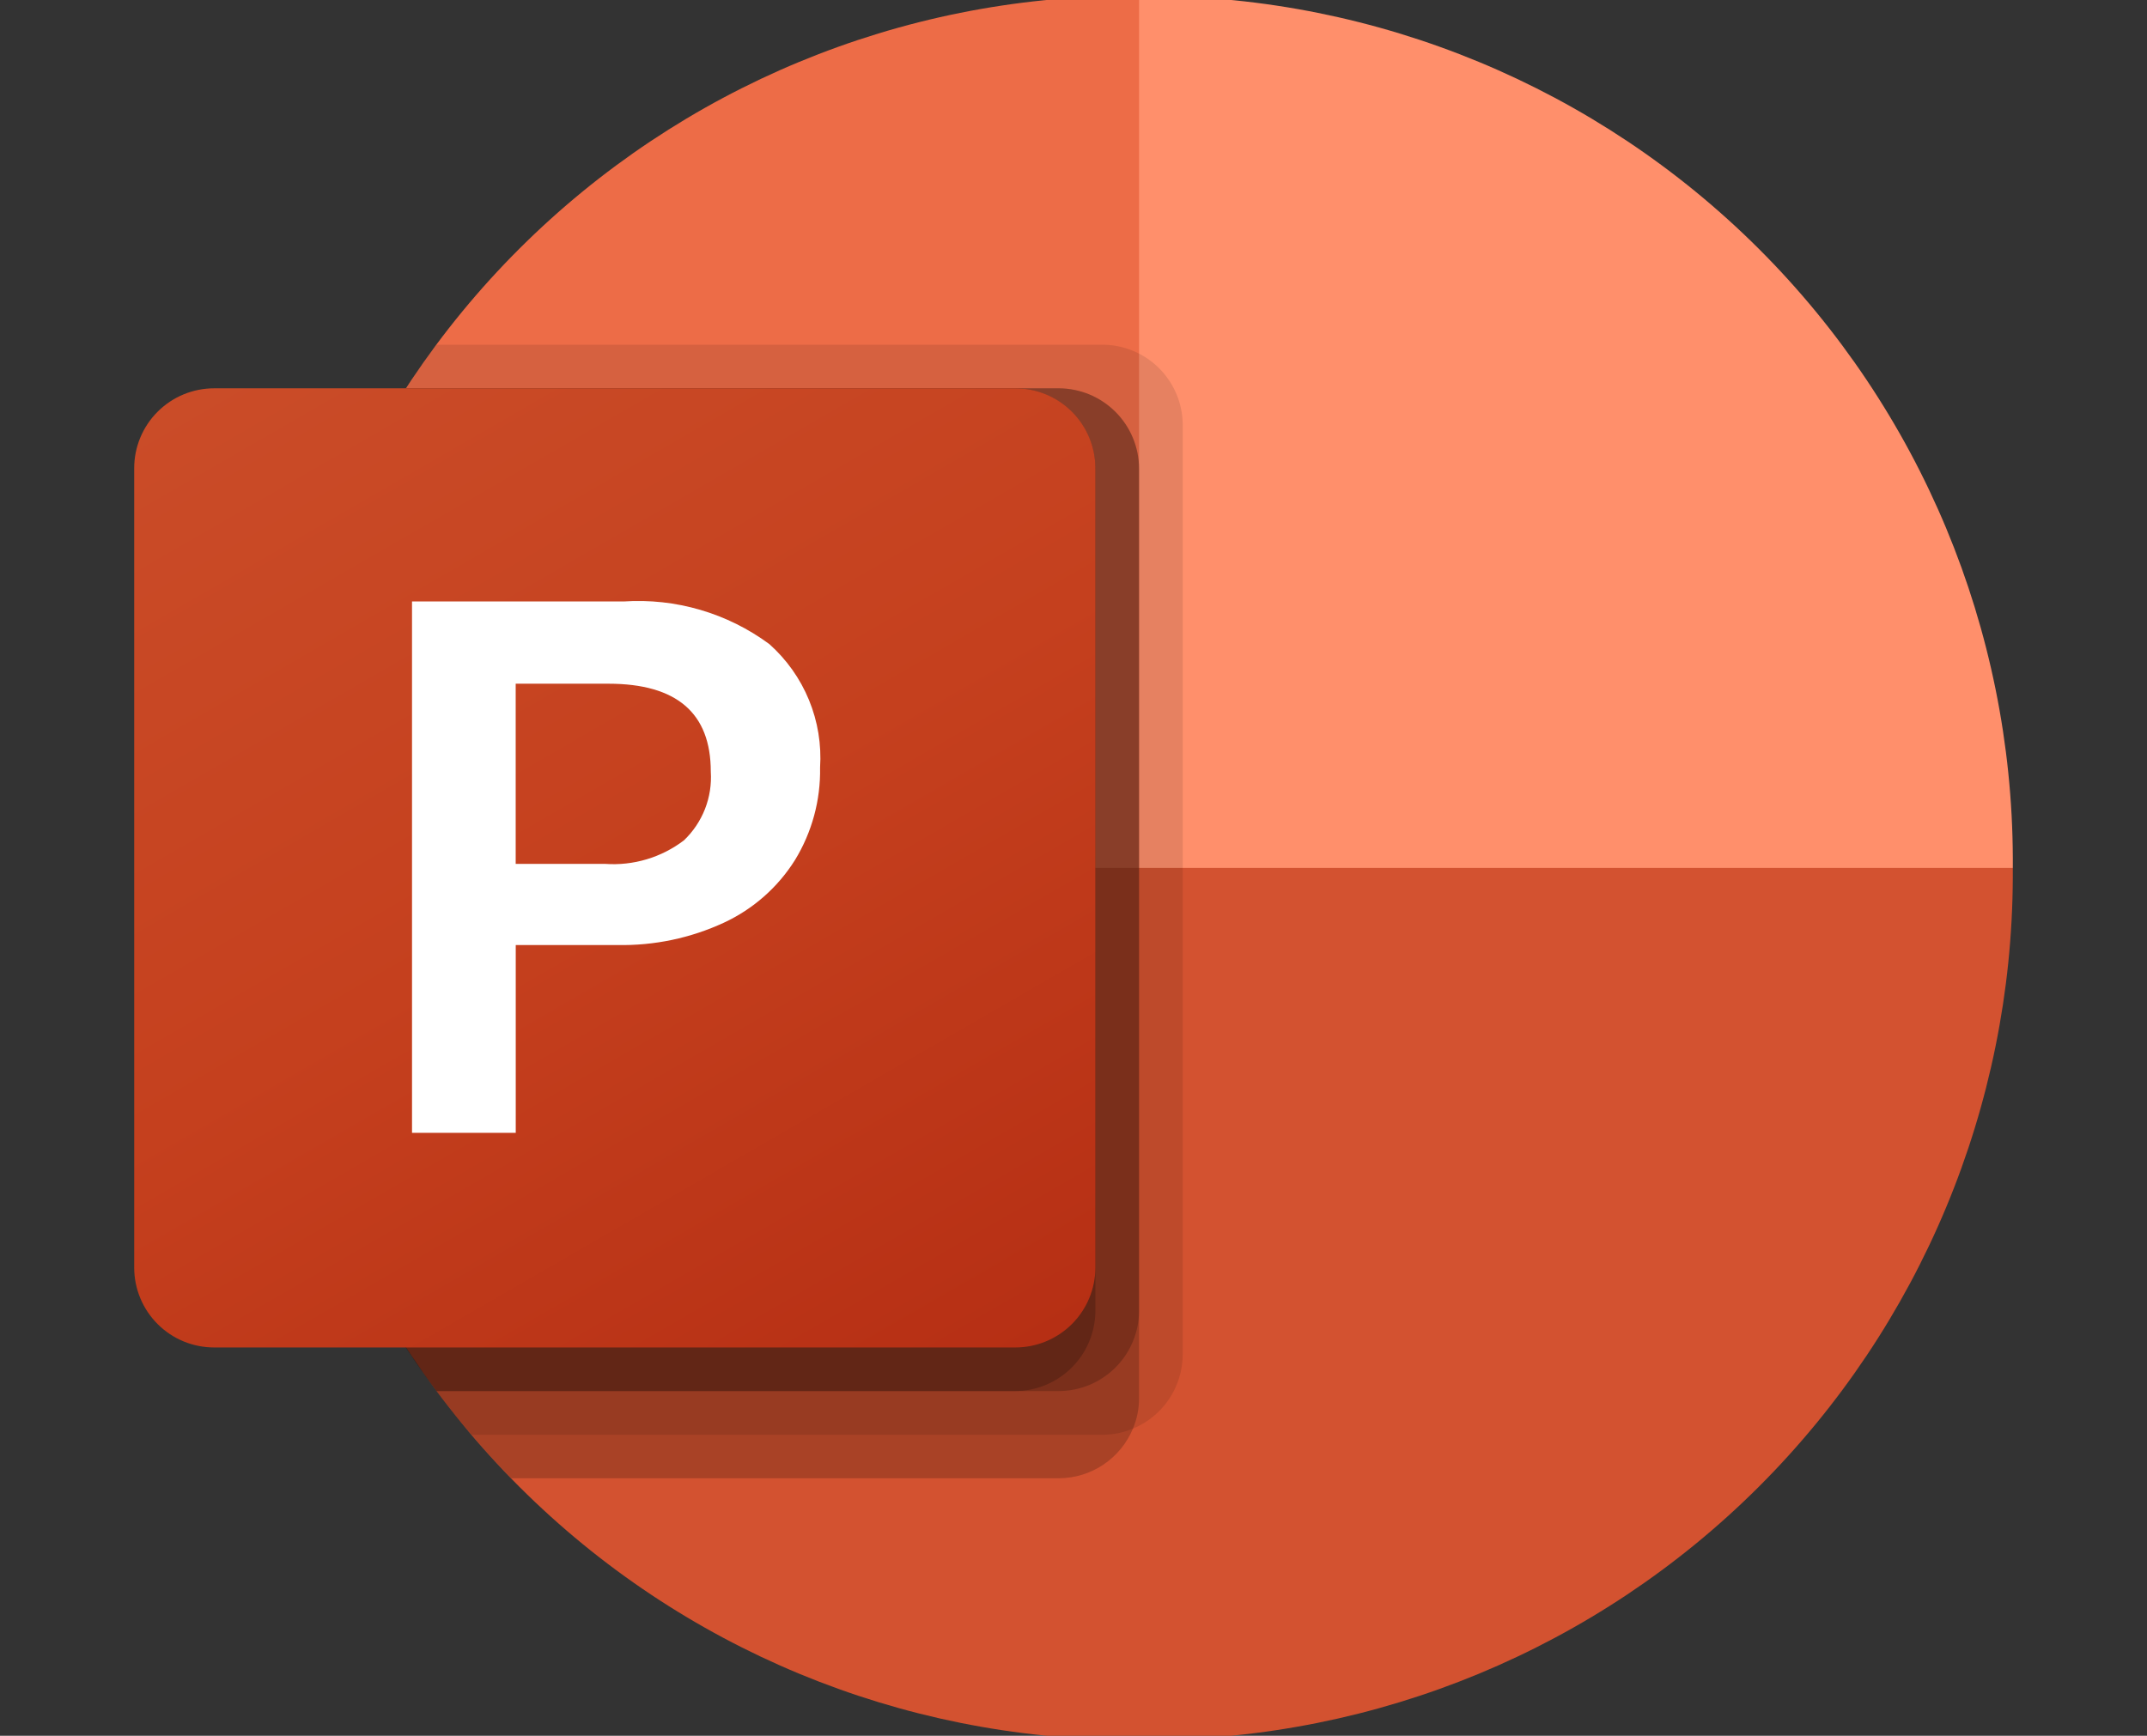 <svg width="115" height="93" viewBox="0 0 115 93" fill="none" xmlns="http://www.w3.org/2000/svg">
<rect x="0" y="0" width="115" height="93" fill="#333333" stroke="none"/>
<g clip-path="url(#clip0_172_1613)">
<path d="M68.03 51.172L61.011 -0.219H60.486C48.233 -0.198 36.487 4.673 27.815 13.329C19.142 21.985 14.25 33.722 14.206 45.975V46.5L68.03 51.172Z" fill="#ED6C47"/>
<path d="M61.536 -0.219H61.012V46.5L84.411 55.844L107.813 46.5V45.975C107.769 33.723 102.877 21.986 94.206 13.33C85.534 4.674 73.789 -0.197 61.536 -0.219Z" fill="#FF8F6B"/>
<path d="M107.812 46.5V47.014C107.767 59.269 102.873 71.007 94.2 79.665C85.527 88.322 73.78 93.195 61.525 93.219H60.494C48.239 93.193 36.493 88.32 27.821 79.662C19.148 71.005 14.254 59.268 14.206 47.014V46.5H107.812Z" fill="#D35230"/>
<path opacity="0.1" d="M63.351 22.742V72.591C63.344 73.439 63.088 74.266 62.613 74.969C62.139 75.672 61.468 76.22 60.684 76.544C60.172 76.759 59.622 76.871 59.067 76.871H25.253C24.599 76.123 23.967 75.329 23.381 74.535C17.42 66.6 14.2 56.942 14.206 47.017V45.99C14.195 37.037 16.816 28.279 21.742 20.805C22.256 20.011 22.795 19.216 23.381 18.469H59.067C60.199 18.476 61.282 18.928 62.084 19.728C62.885 20.527 63.34 21.61 63.351 22.742Z" fill="black"/>
<path opacity="0.2" d="M61.011 25.081V74.93C61.011 75.483 60.9 76.031 60.684 76.54C60.36 77.323 59.812 77.994 59.109 78.467C58.406 78.941 57.579 79.197 56.731 79.203H27.384C26.644 78.451 25.934 77.672 25.253 76.867C24.599 76.12 23.967 75.326 23.381 74.531C17.42 66.596 14.2 56.938 14.206 47.014V45.986C14.195 37.035 16.816 28.278 21.742 20.805H56.727C57.86 20.812 58.944 21.265 59.746 22.065C60.547 22.865 61.002 23.949 61.011 25.081Z" fill="black"/>
<path opacity="0.2" d="M61.011 25.081V70.258C61.001 71.39 60.546 72.473 59.744 73.272C58.943 74.072 57.859 74.524 56.727 74.531H23.381C17.42 66.596 14.2 56.938 14.206 47.014V45.986C14.195 37.035 16.816 28.278 21.742 20.805H56.727C57.86 20.812 58.944 21.265 59.746 22.065C60.547 22.865 61.002 23.949 61.011 25.081Z" fill="black"/>
<path opacity="0.2" d="M58.672 25.081V70.258C58.661 71.39 58.206 72.473 57.405 73.272C56.603 74.072 55.52 74.524 54.388 74.531H23.381C17.42 66.596 14.2 56.938 14.206 47.014V45.986C14.195 37.035 16.816 28.278 21.742 20.805H54.388C55.52 20.812 56.605 21.265 57.406 22.065C58.208 22.865 58.662 23.949 58.672 25.081Z" fill="black"/>
<path d="M11.478 20.805H54.381C55.517 20.804 56.607 21.254 57.412 22.057C58.217 22.859 58.67 23.948 58.672 25.085V67.915C58.67 69.052 58.217 70.141 57.412 70.943C56.607 71.746 55.517 72.196 54.381 72.195H11.478C10.916 72.196 10.358 72.086 9.838 71.872C9.317 71.657 8.844 71.342 8.446 70.945C8.047 70.547 7.731 70.075 7.515 69.555C7.299 69.035 7.188 68.478 7.188 67.915V25.085C7.188 24.522 7.299 23.965 7.515 23.445C7.731 22.925 8.047 22.453 8.446 22.056C8.844 21.658 9.317 21.343 9.838 21.128C10.358 20.914 10.916 20.804 11.478 20.805Z" fill="url(#paint0_linear_172_1613)"/>
<path d="M33.397 32.226C36.19 32.038 38.958 32.848 41.21 34.511C42.135 35.336 42.861 36.359 43.332 37.506C43.803 38.652 44.006 39.891 43.926 41.128C43.958 42.87 43.493 44.585 42.586 46.073C41.669 47.537 40.347 48.704 38.78 49.433C36.991 50.263 35.035 50.673 33.063 50.633H27.625V60.696H22.069V32.226H33.397ZM27.622 46.285H32.405C33.922 46.394 35.426 45.945 36.635 45.023C37.129 44.552 37.514 43.977 37.763 43.341C38.011 42.705 38.117 42.021 38.072 41.34C38.072 38.203 36.245 36.634 32.592 36.632H27.622V46.285Z" fill="white"/>
</g>
<defs>
<linearGradient id="paint0_linear_172_1613" x1="16.15" y1="17.441" x2="49.709" y2="75.559" gradientUnits="userSpaceOnUse">
<stop stop-color="#CA4C28"/>
<stop offset="0.5" stop-color="#C5401E"/>
<stop offset="1" stop-color="#B62F14"/>
</linearGradient>
<clipPath id="clip0_172_1613">
<rect width="115" height="93" fill="white"/>
</clipPath>
</defs>
</svg>
